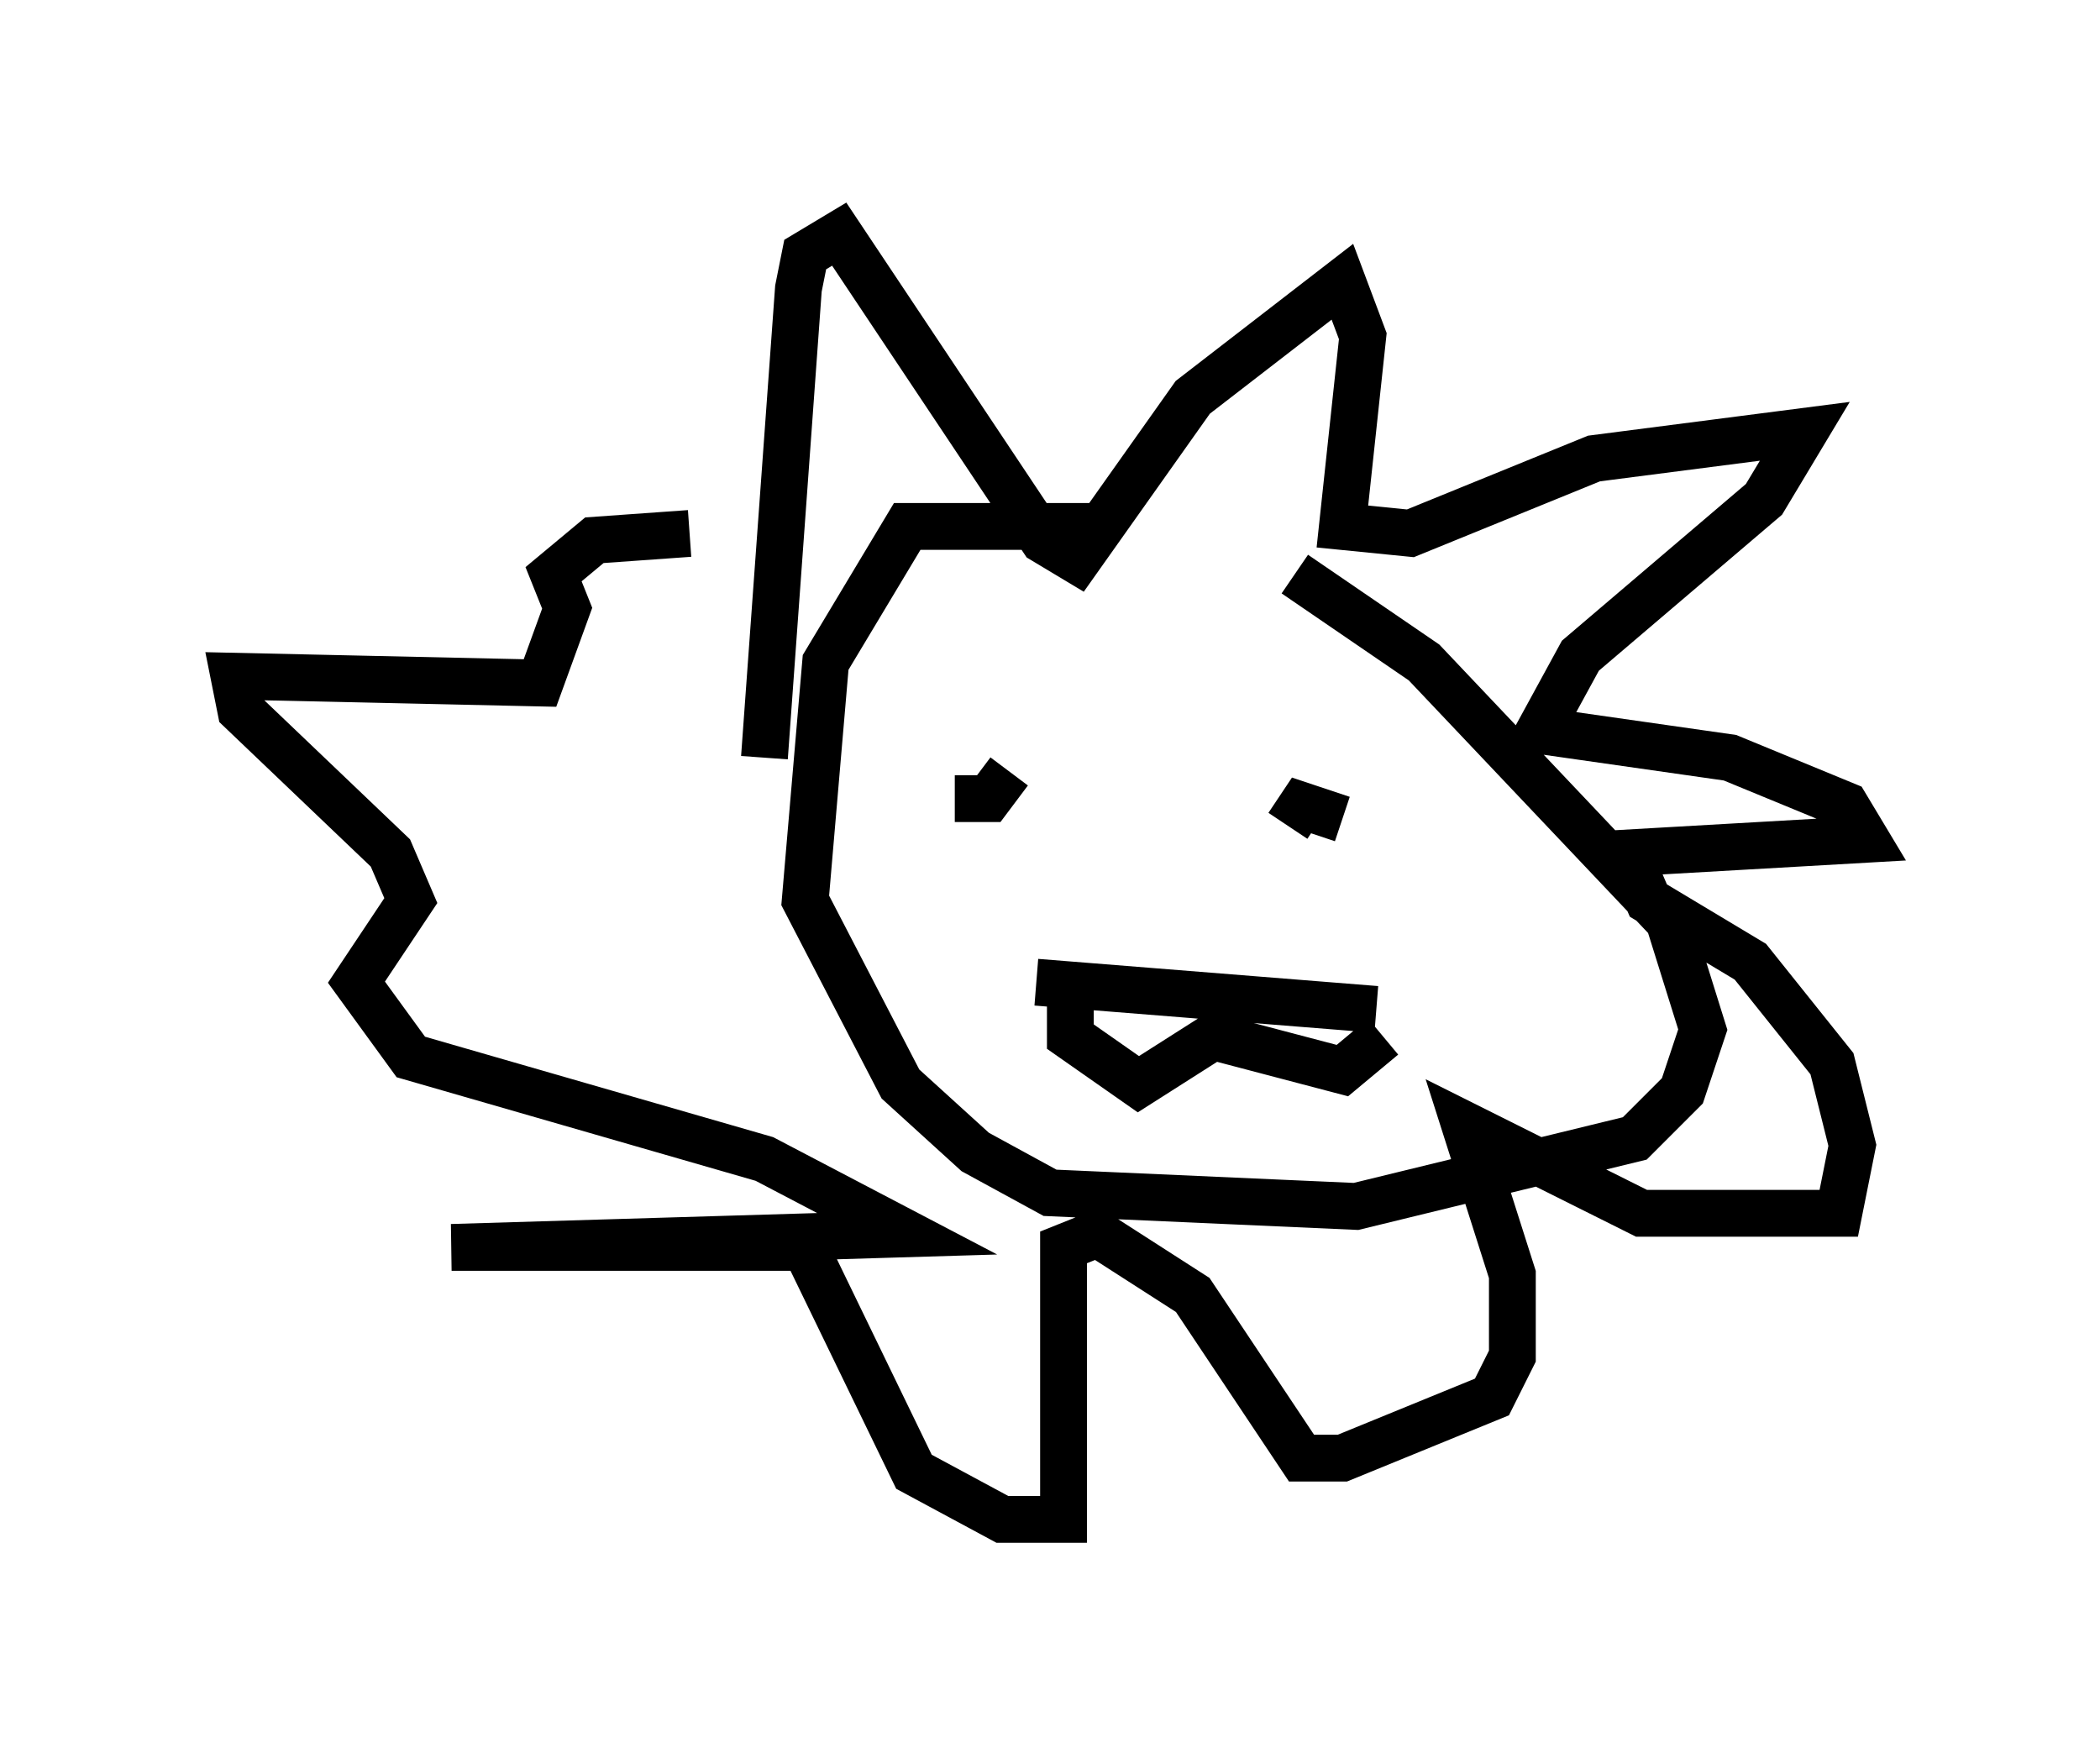 <?xml version="1.0" encoding="utf-8" ?>
<svg baseProfile="full" height="37.452" version="1.1" width="44.86" xmlns="http://www.w3.org/2000/svg" xmlns:ev="http://www.w3.org/2001/xml-events" xmlns:xlink="http://www.w3.org/1999/xlink"><defs /><rect fill="white" height="37.452" width="44.86" x="0" y="0" /><path d="M30.274, 14.296 m-6.827, -3.05 l-4.067, 0.0 -1.743, 2.905 l-0.436, 5.084 2.034, 3.922 l1.598, 1.453 1.598, 0.872 l6.536, 0.291 5.955, -1.453 l1.017, -1.017 0.436, -1.307 l-0.726, -2.324 -5.229, -5.52 l-2.76, -1.888 m-11.33, 3.922 l0.726, -10.022 0.145, -0.726 l0.726, -0.436 4.358, 6.536 l0.726, 0.436 2.469, -3.486 l3.196, -2.469 0.436, 1.162 l-0.436, 4.067 1.453, 0.145 l3.922, -1.598 4.503, -0.581 l-0.872, 1.453 -3.922, 3.341 l-0.872, 1.598 4.067, 0.581 l2.469, 1.017 0.436, 0.726 l-5.084, 0.291 0.436, 1.017 l2.179, 1.307 1.743, 2.179 l0.436, 1.743 -0.291, 1.453 l-4.212, 0.0 -3.777, -1.888 l1.017, 3.196 0.0, 1.743 l-0.436, 0.872 -3.196, 1.307 l-0.872, 0.0 -2.324, -3.486 l-2.034, -1.307 -0.726, 0.291 l0.0, 5.81 -1.307, 0.0 l-1.888, -1.017 -2.324, -4.793 l-7.553, 0.0 9.732, -0.291 l-3.05, -1.598 -7.553, -2.179 l-1.162, -1.598 1.162, -1.743 l-0.436, -1.017 -3.196, -3.05 l-0.145, -0.726 6.536, 0.145 l0.581, -1.598 -0.291, -0.726 l0.872, -0.726 2.034, -0.145 m5.665, 5.665 l0.726, 0.0 0.436, -0.581 m7.117, 1.017 l-0.872, -0.291 -0.291, 0.436 m-5.374, 3.341 l7.263, 0.581 m-6.536, -0.436 l0.0, 1.017 1.453, 1.017 l1.598, -1.017 2.76, 0.726 l0.872, -0.726 " fill="none" stroke="black" stroke-width="1" /></svg>